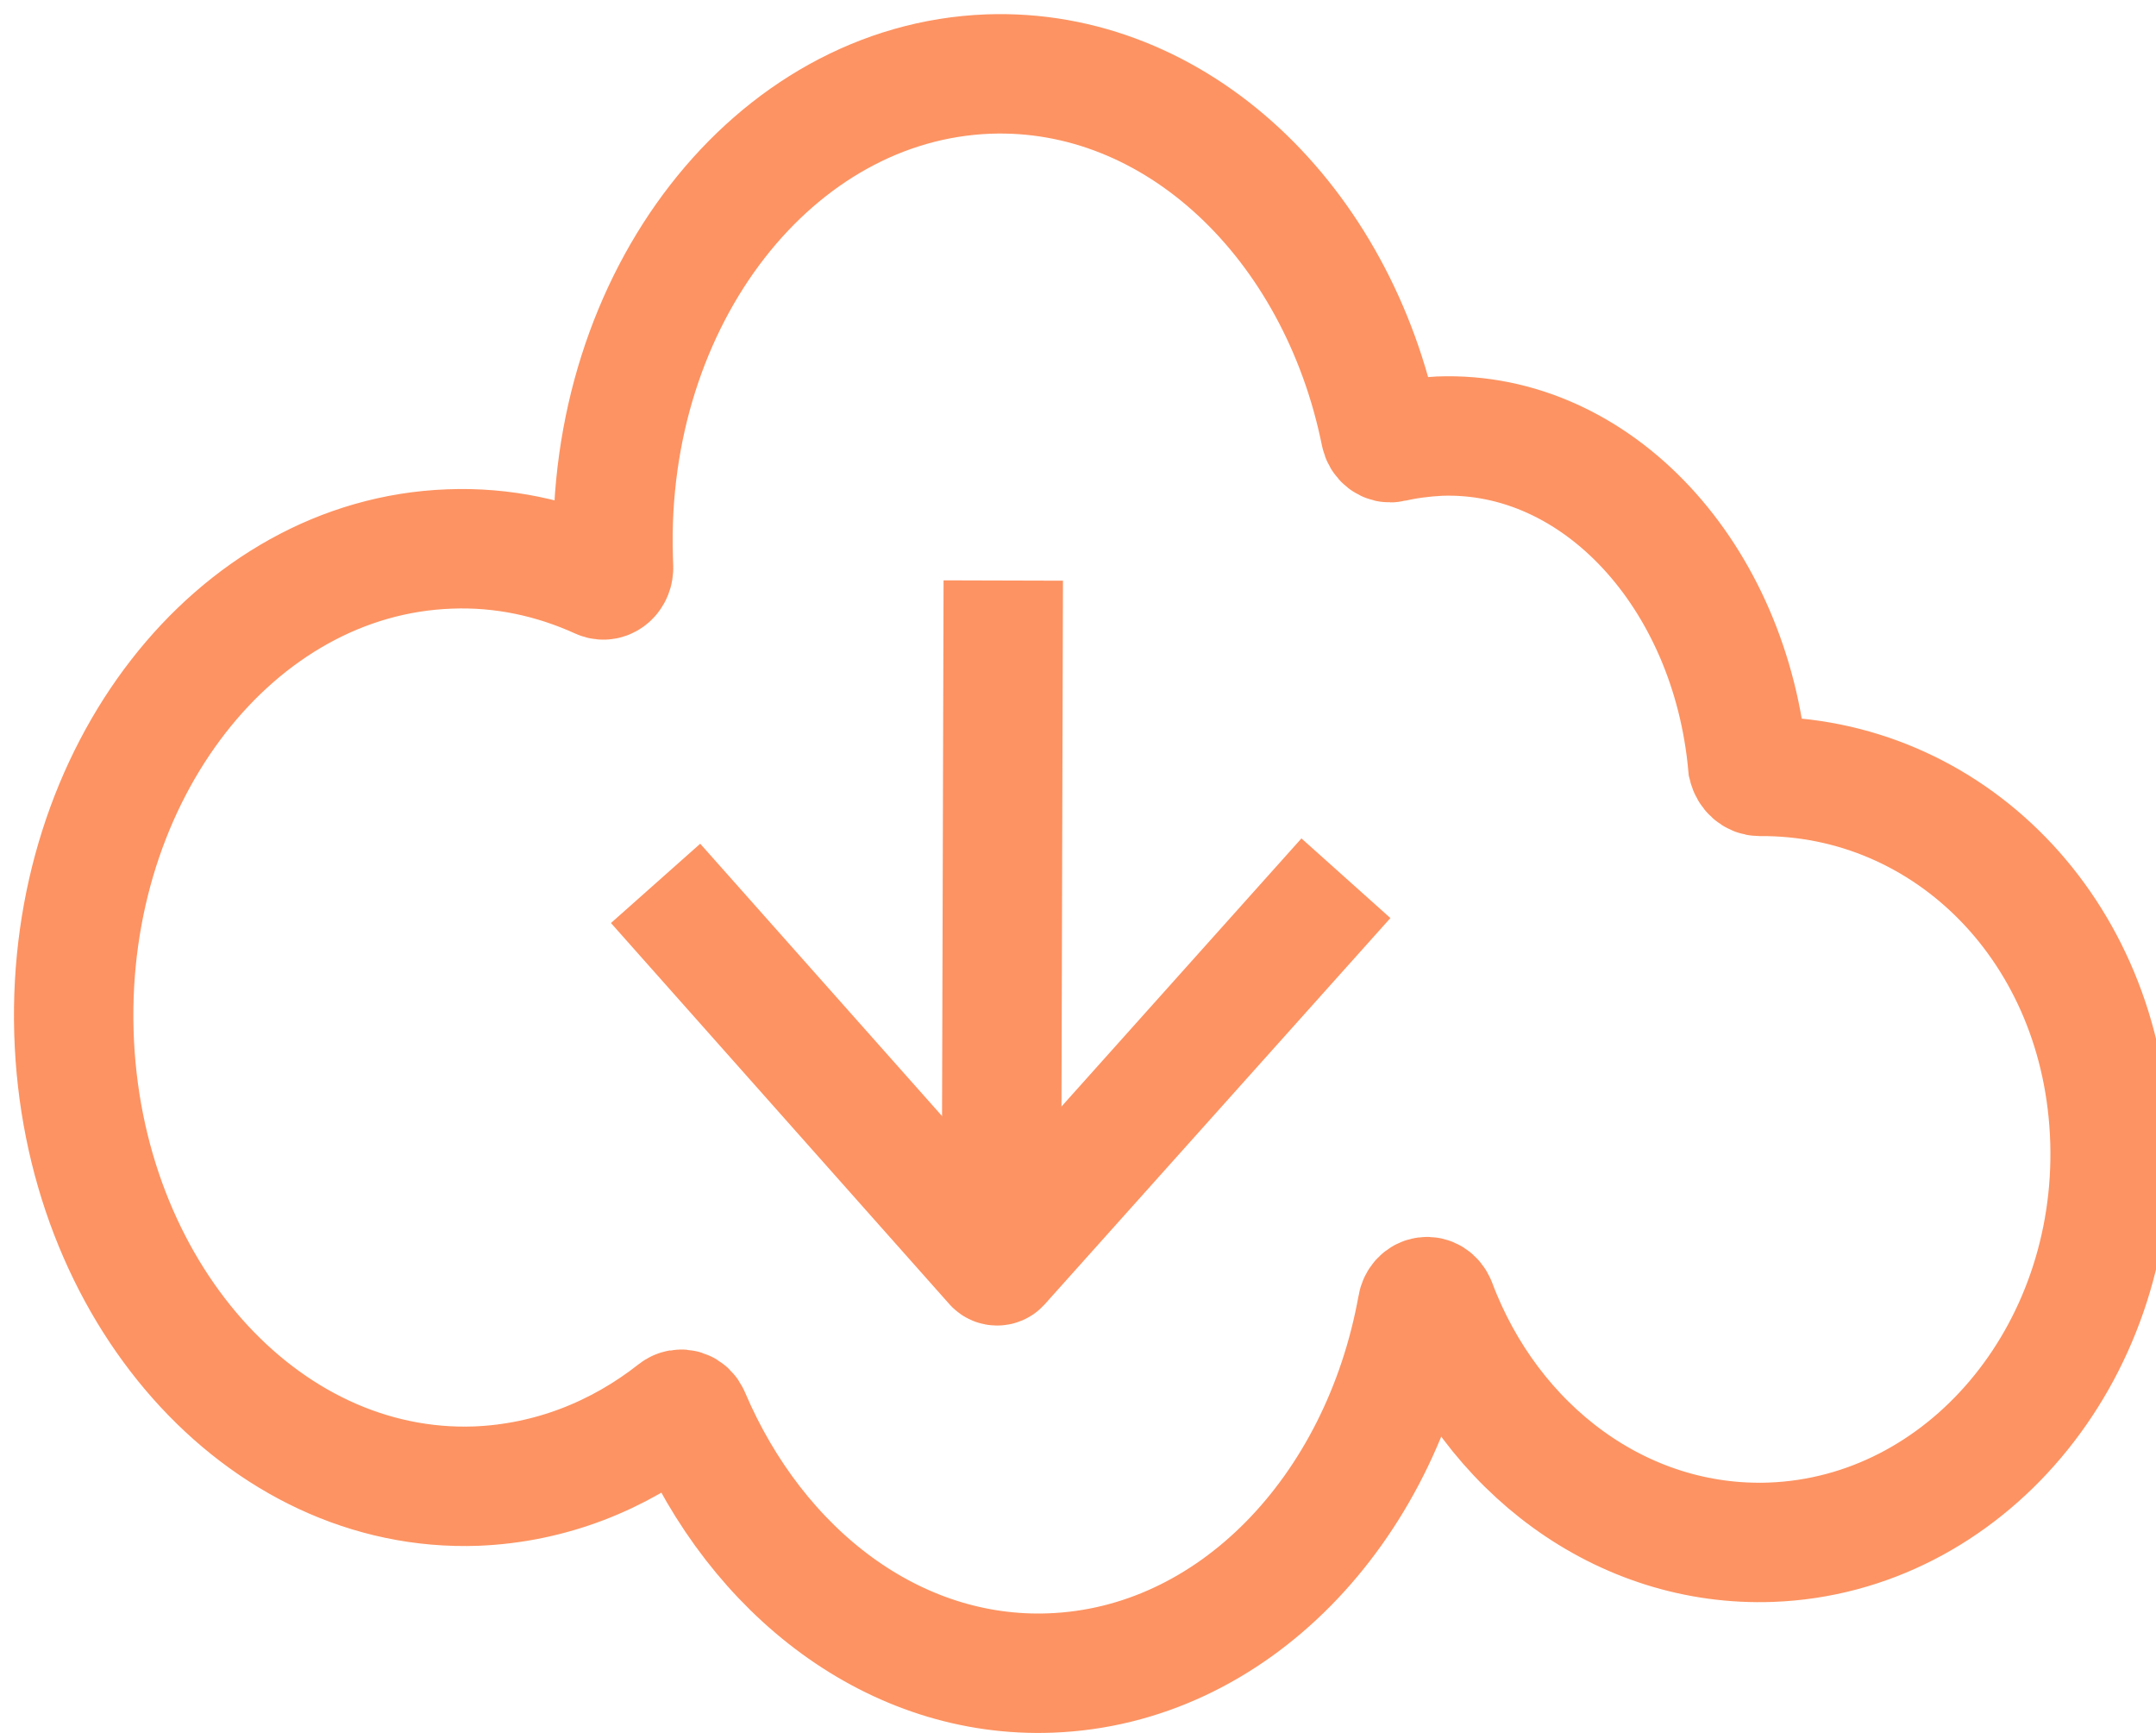 <?xml version="1.0" encoding="utf-8"?>
<!-- Generator: Adobe Illustrator 25.2.1, SVG Export Plug-In . SVG Version: 6.00 Build 0)  -->
<svg version="1.1" id="Layer_1" xmlns="http://www.w3.org/2000/svg" xmlns:xlink="http://www.w3.org/1999/xlink" x="0px" y="0px"
	 viewBox="0 0 1805.8 1451.5" style="enable-background:new 0 0 1805.8 1451.5;" xml:space="preserve">
<style type="text/css">
	.st0{fill:none;stroke:#FD9362;stroke-width:100;stroke-miterlimit:10;}
</style>
<g id="Layer_2_1_">
	<path class="st0" d="M1767.2,955.4c5.4,179.4-121.7,329.9-283.8,336c-125.2,4.6-234.9-78.5-280.4-199.7c-3.5-8.9-14.3-7.5-15.9,2.1
		c-30.8,171.2-154.8,301.4-307.1,307.1c-130.6,5-246-83.8-302-215.4c-2.2-5.3-7.9-7.1-12.1-3.9c-48,37.8-105.2,60.3-166.9,62.8
		C219.2,1251,68.2,1080.5,61.9,864.1s134.5-397.7,314.4-404.4c44.5-1.8,87.1,7.5,126.2,25.3c5.7,2.5,11.8-2.9,11.4-10.3
		c0-2.9-0.3-5.7-0.3-8.2C507.2,249.6,648,68.8,827.9,62c157.3-5.7,292.4,123.8,328.3,301c1,5.3,5.4,8.6,9.9,7.5
		c12.7-2.9,25.7-4.6,39.4-5.3c132.2-5,244.1,117,258.4,276l0,0c1.3,5.3,5.4,8.9,9.9,8.9C1631.8,649,1761.8,778.8,1767.2,955.4z"/>
</g>
<g id="Layer_1_1_">
	<path class="st0" d="M549.1,739.7l283.5,319.2c1.3,1.4,3.8,1.4,5.1,0l289.6-323.5"/>
	<line class="st0" x1="840.3" y1="486.1" x2="838.7" y2="1053.5"/>
</g>
</svg>
